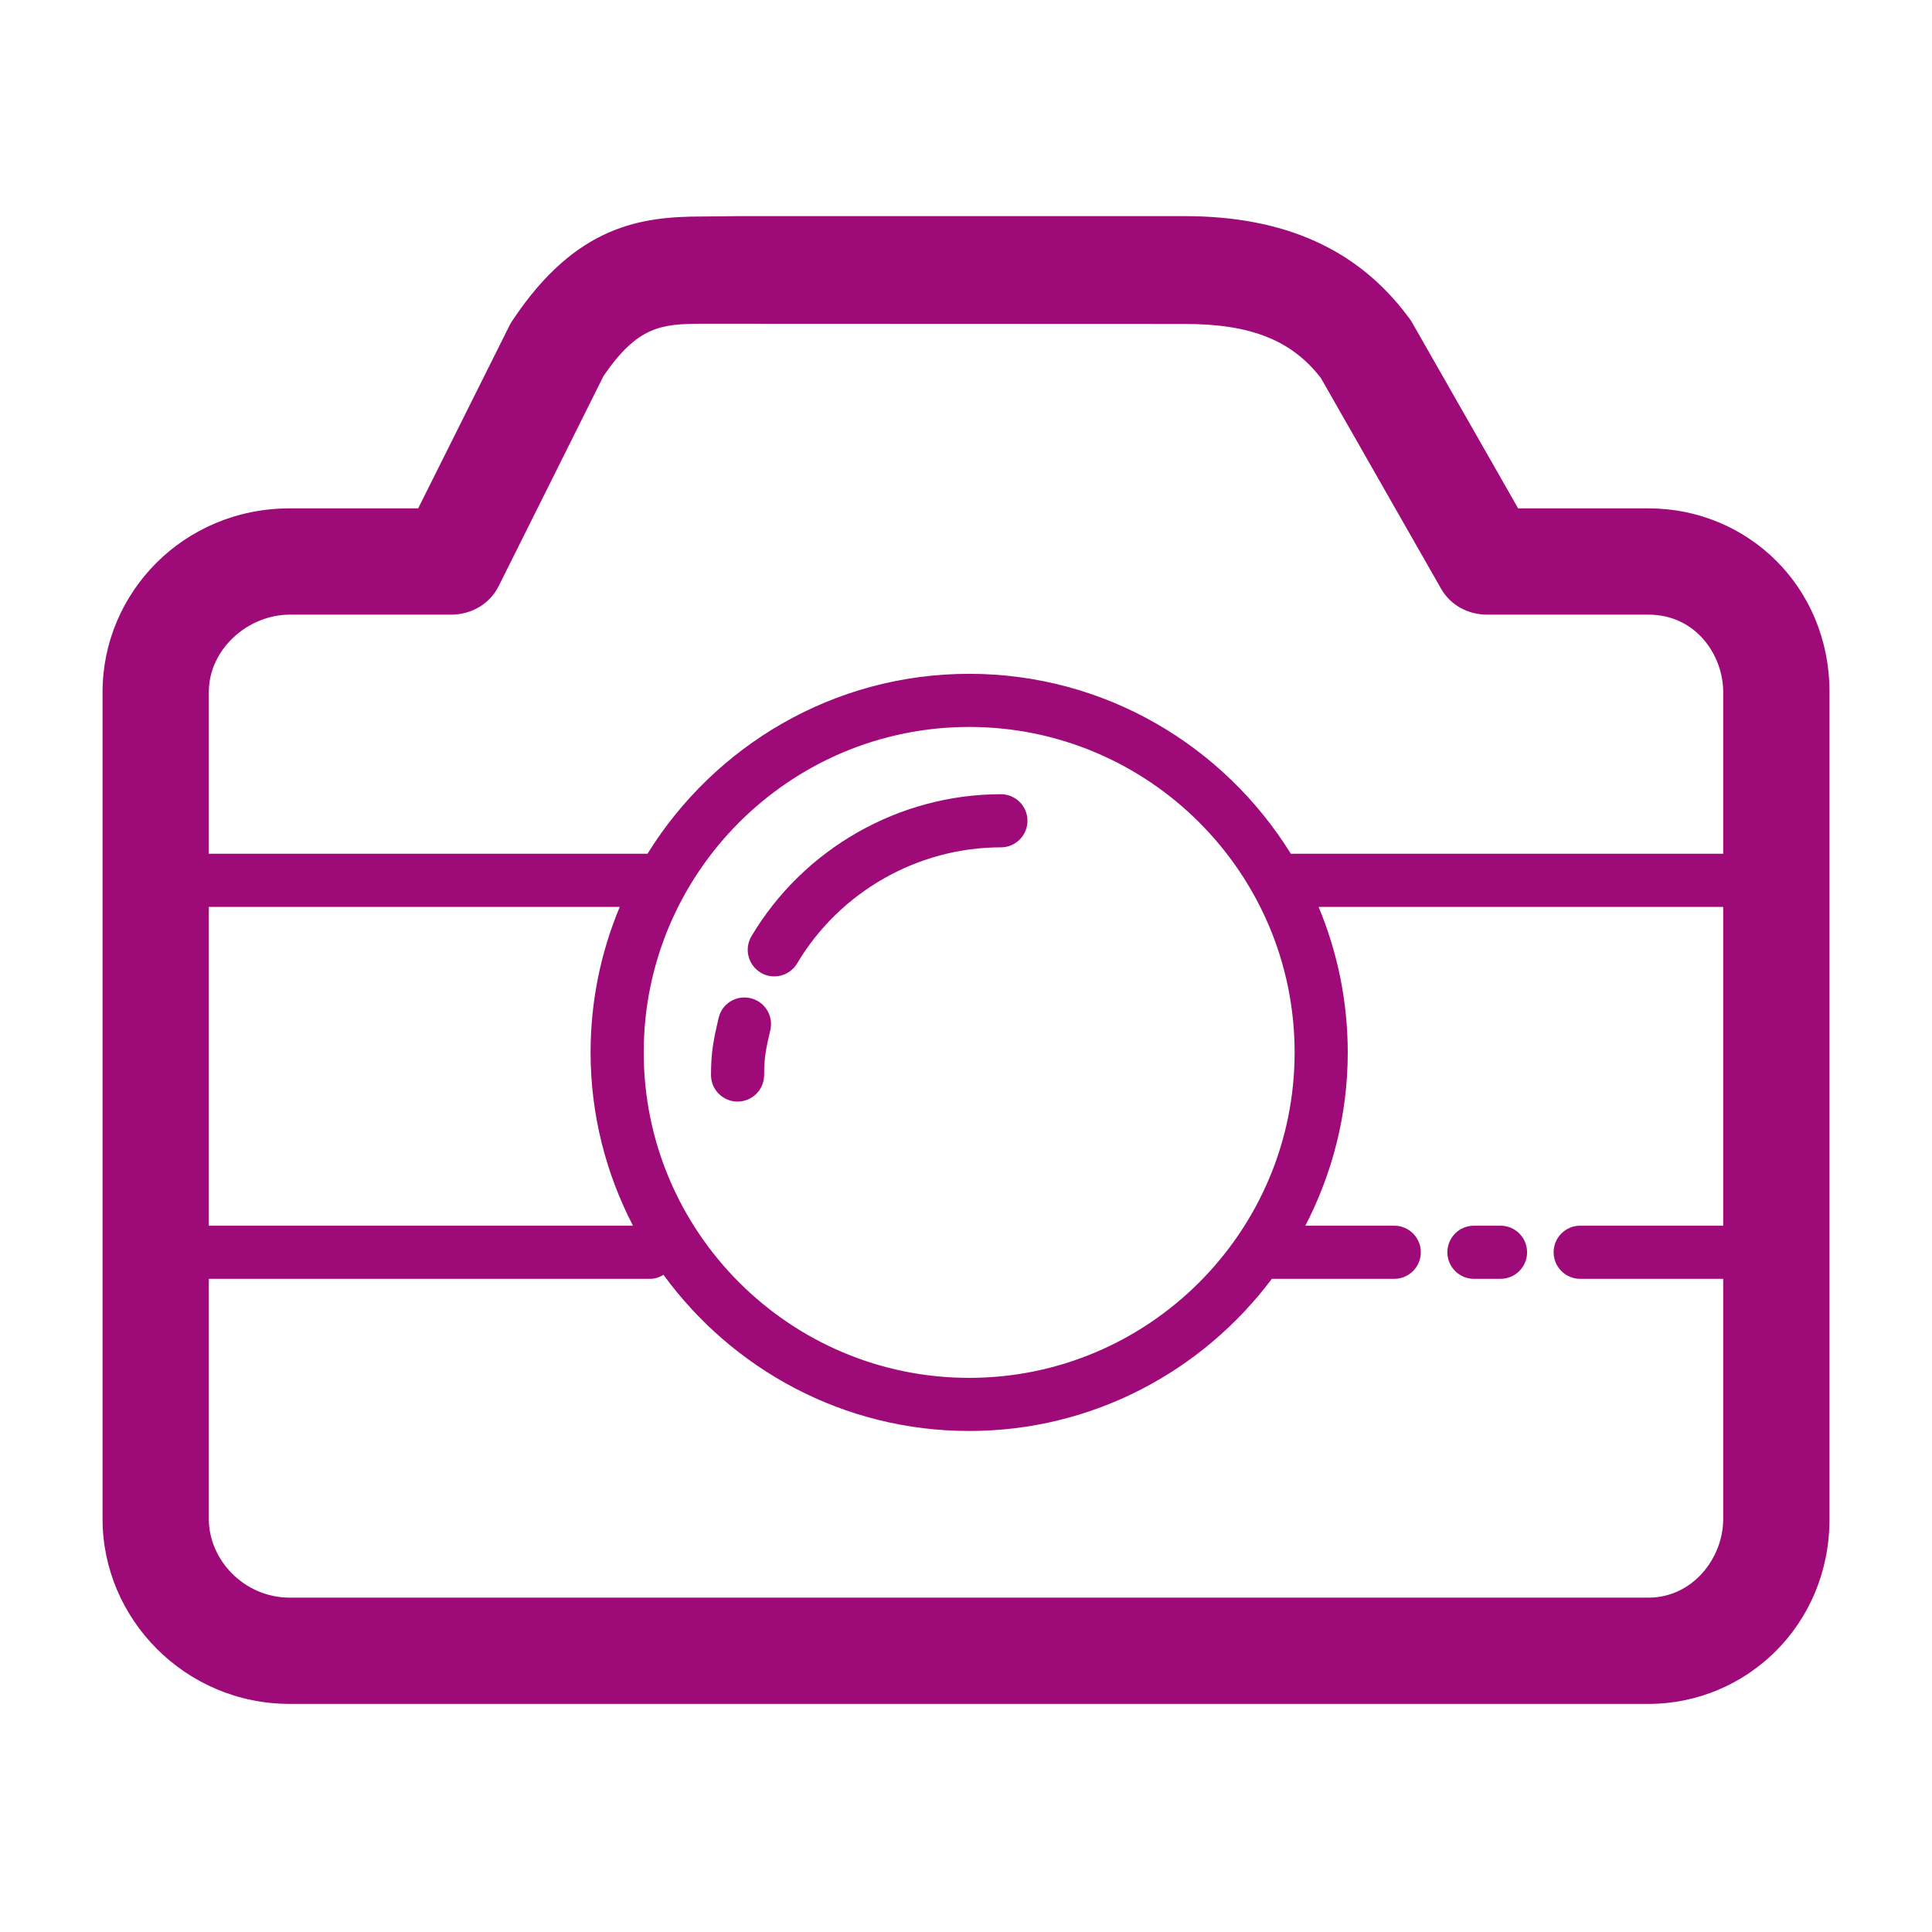 <svg width="101" height="101" viewBox="0 0 101 101" fill="none" xmlns="http://www.w3.org/2000/svg">
<g clip-path="url(#clip0_1_135)">
<path d="M52.325 41.52C47.002 41.52 42.004 44.365 39.283 48.946C38.893 49.604 39.11 50.458 39.77 50.849C39.992 50.982 40.236 51.044 40.478 51.044C40.952 51.044 41.414 50.801 41.672 50.364C43.896 46.622 47.975 44.297 52.324 44.297C53.09 44.297 53.713 43.676 53.713 42.908C53.714 42.14 53.092 41.52 52.325 41.52Z" fill="#9e0b79"/>
<path d="M39.235 52.182C38.482 52.008 37.74 52.469 37.567 53.218C37.314 54.301 37.169 54.976 37.169 56.199C37.169 56.967 37.79 57.587 38.558 57.587C39.325 57.587 39.947 56.965 39.947 56.199C39.947 55.276 40.046 54.812 40.271 53.851C40.446 53.101 39.98 52.355 39.235 52.182Z" fill="#9e0b79"/>
<path d="M86.178 26.576H79.364L73.789 16.807C73.732 16.708 73.67 16.635 73.602 16.544C70.992 13.046 67.175 11.299 61.934 11.299H38.589L36.725 11.318C33.532 11.318 30.139 11.764 26.84 16.68C26.774 16.779 26.713 16.861 26.66 16.968L21.861 26.576H15.154C9.559 26.576 5.361 31.019 5.361 36.171V79.417C5.361 84.612 9.656 89.076 15.154 89.076H86.178C91.27 89.076 95.641 84.975 95.641 79.417V36.171C95.639 30.664 91.353 26.576 86.178 26.576ZM15.154 32.132H23.582C24.636 32.132 25.6 31.581 26.072 30.635L31.553 19.651C33.339 17.051 34.567 16.925 36.728 16.925L61.934 16.935C65.371 16.935 67.511 17.772 69.052 19.761L75.335 30.774C75.828 31.642 76.75 32.132 77.75 32.132H86.177C88.667 32.132 90.084 34.263 90.084 36.171V44.632H67.482C63.989 38.997 57.768 35.225 50.667 35.225C43.566 35.225 37.342 38.997 33.849 44.632H10.917V36.171C10.917 33.949 12.95 32.132 15.154 32.132ZM50.666 72.031C41.283 72.031 33.652 64.397 33.652 55.017C33.652 45.636 41.283 38.003 50.666 38.003C60.047 38.003 67.679 45.635 67.679 55.017C67.679 64.396 60.047 72.031 50.666 72.031ZM10.917 47.41H32.399C31.418 49.754 30.874 52.321 30.874 55.017C30.874 58.283 31.683 61.358 33.09 64.076H10.917V47.41ZM86.178 83.521H15.154C12.747 83.521 10.917 81.532 10.917 79.417V66.854H33.999C34.254 66.854 34.481 66.767 34.686 66.646C38.289 71.583 44.1 74.808 50.666 74.808C57.136 74.808 62.875 71.672 66.489 66.854H72.888C73.654 66.854 74.277 66.233 74.277 65.465C74.277 64.697 73.654 64.076 72.888 64.076H68.24C69.649 61.358 70.457 58.282 70.457 55.017C70.457 52.324 69.911 49.754 68.932 47.41H90.084V64.076H82.609C81.841 64.076 81.22 64.697 81.22 65.465C81.22 66.233 81.841 66.854 82.609 66.854H90.084V79.417C90.085 81.438 88.499 83.521 86.178 83.521Z" fill="#9e0b79"/>
<path d="M78.443 64.076H77.054C76.286 64.076 75.665 64.697 75.665 65.465C75.665 66.233 76.286 66.854 77.054 66.854H78.443C79.21 66.854 79.832 66.233 79.832 65.465C79.832 64.697 79.21 64.076 78.443 64.076Z" fill="#9e0b79"/>
</g>
<defs>
<clipPath id="clip0_1_135">
<rect width="100" height="100" fill="white" transform="translate(0.5 0.188)"/>
</clipPath>
</defs>
</svg>

